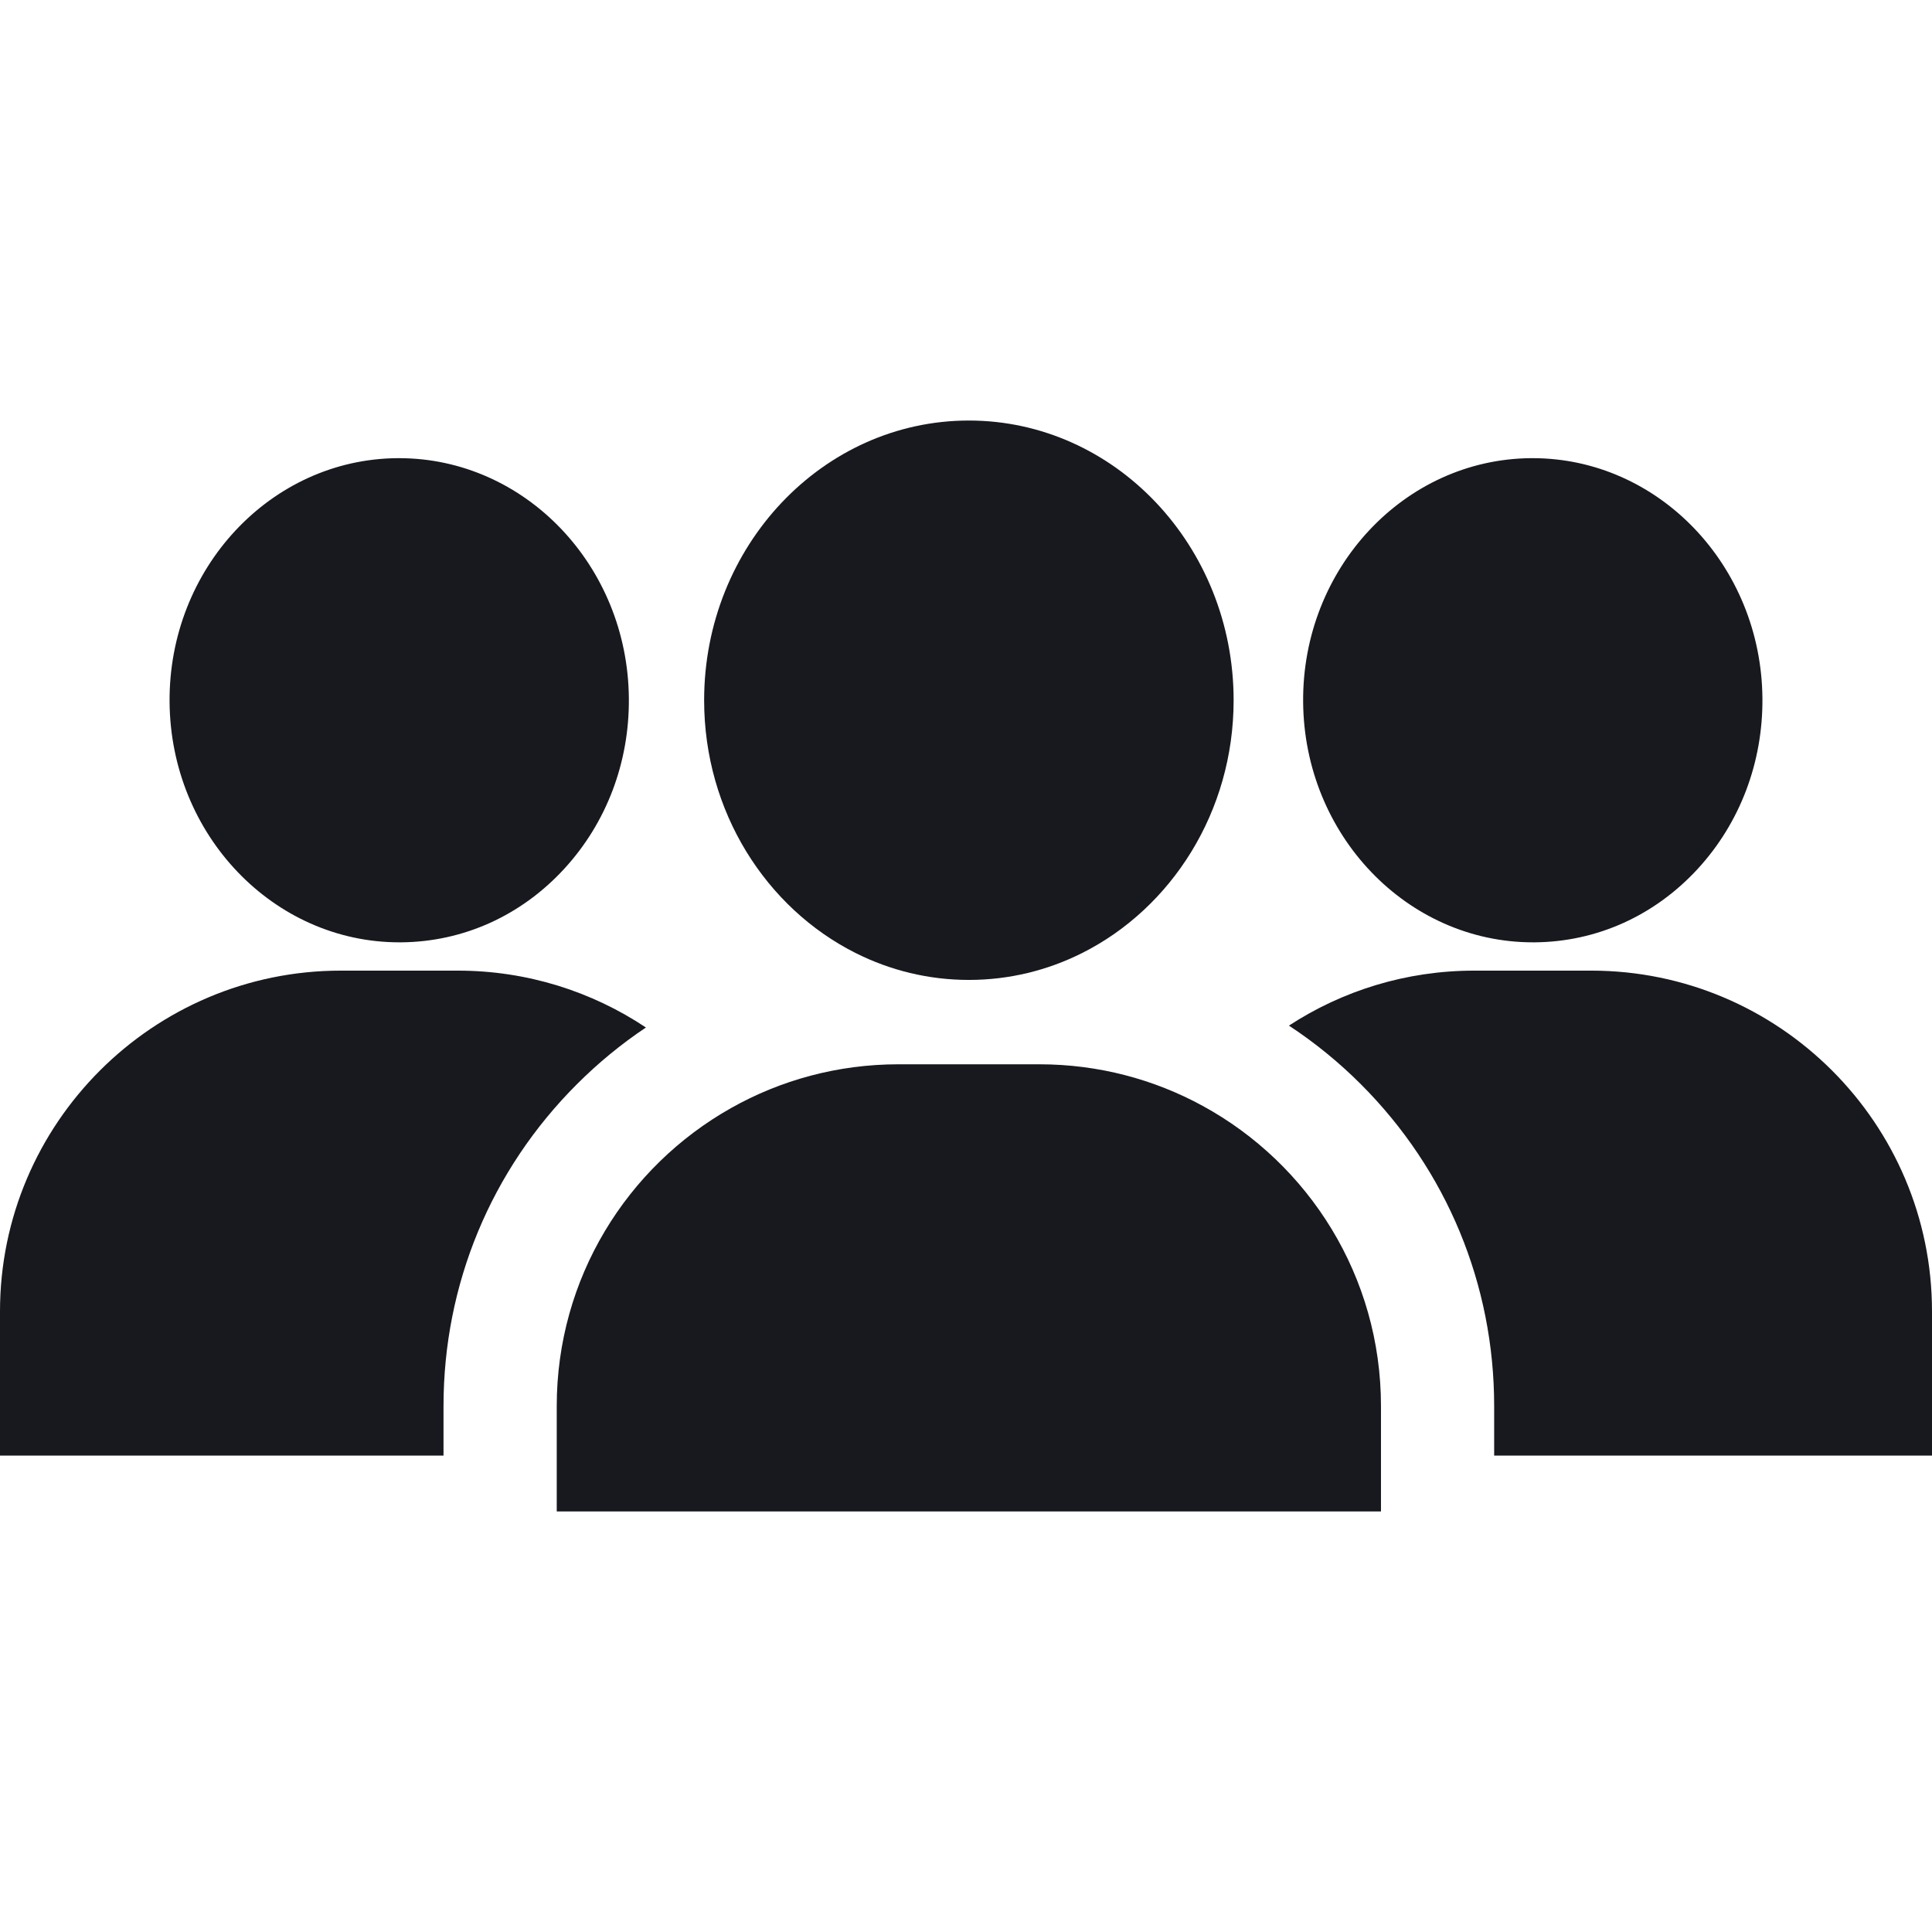 <svg width="48" height="48" viewBox="0 0 48 48" fill="none" xmlns="http://www.w3.org/2000/svg">
<g clip-path="url(#clip0_29_6000)">
<path d="M29.88 27.475C28.674 26.816 27.29 26.442 25.819 26.442H22.323C20.811 26.442 19.391 26.837 18.162 27.53C15.578 28.985 13.832 31.756 13.832 34.933V37.552H34.31V34.933C34.31 31.714 32.519 28.915 29.88 27.475Z" fill="#18191F"/>
<path d="M39.534 24.115H36.628C34.931 24.115 33.349 24.616 32.023 25.481C32.66 25.899 33.26 26.387 33.812 26.939C35.946 29.074 37.122 31.913 37.122 34.933V36.164H48V32.581C48 27.913 44.202 24.115 39.534 24.115Z" fill="#18191F"/>
<path d="M11.372 24.115H8.466C3.798 24.115 0 27.913 0 32.581V36.164H11.019V34.933C11.019 31.913 12.196 29.074 14.331 26.939C14.862 26.408 15.437 25.936 16.048 25.528C14.707 24.635 13.1 24.115 11.372 24.115Z" fill="#18191F"/>
<path d="M38.077 11.383C38.062 11.383 38.047 11.383 38.032 11.383C34.886 11.409 32.348 14.128 32.376 17.444C32.403 20.745 34.96 23.412 38.086 23.412C38.101 23.412 38.116 23.412 38.131 23.412C39.674 23.399 41.113 22.749 42.185 21.581C43.231 20.441 43.8 18.938 43.787 17.35C43.76 14.05 41.203 11.383 38.077 11.383Z" fill="#18191F"/>
<path d="M9.914 11.383C9.9 11.383 9.884 11.383 9.869 11.383C6.723 11.409 4.186 14.128 4.213 17.444C4.24 20.745 6.797 23.412 9.923 23.412C9.938 23.412 9.953 23.412 9.968 23.412C11.511 23.399 12.951 22.749 14.022 21.581C15.069 20.441 15.638 18.938 15.624 17.35C15.597 14.05 13.04 11.383 9.914 11.383Z" fill="#18191F"/>
<path d="M24.071 10.448C20.444 10.448 17.494 13.565 17.494 17.398C17.494 20.167 19.035 22.563 21.26 23.679C22.113 24.107 23.066 24.346 24.071 24.346C25.076 24.346 26.03 24.107 26.883 23.679C29.107 22.563 30.649 20.167 30.649 17.398C30.649 13.565 27.698 10.448 24.071 10.448Z" fill="#18191F"/>
</g>
<defs>
<clipPath id="clip0_29_6000">
<rect width="48" height="48" fill="white"/>
</clipPath>
</defs>
</svg>
